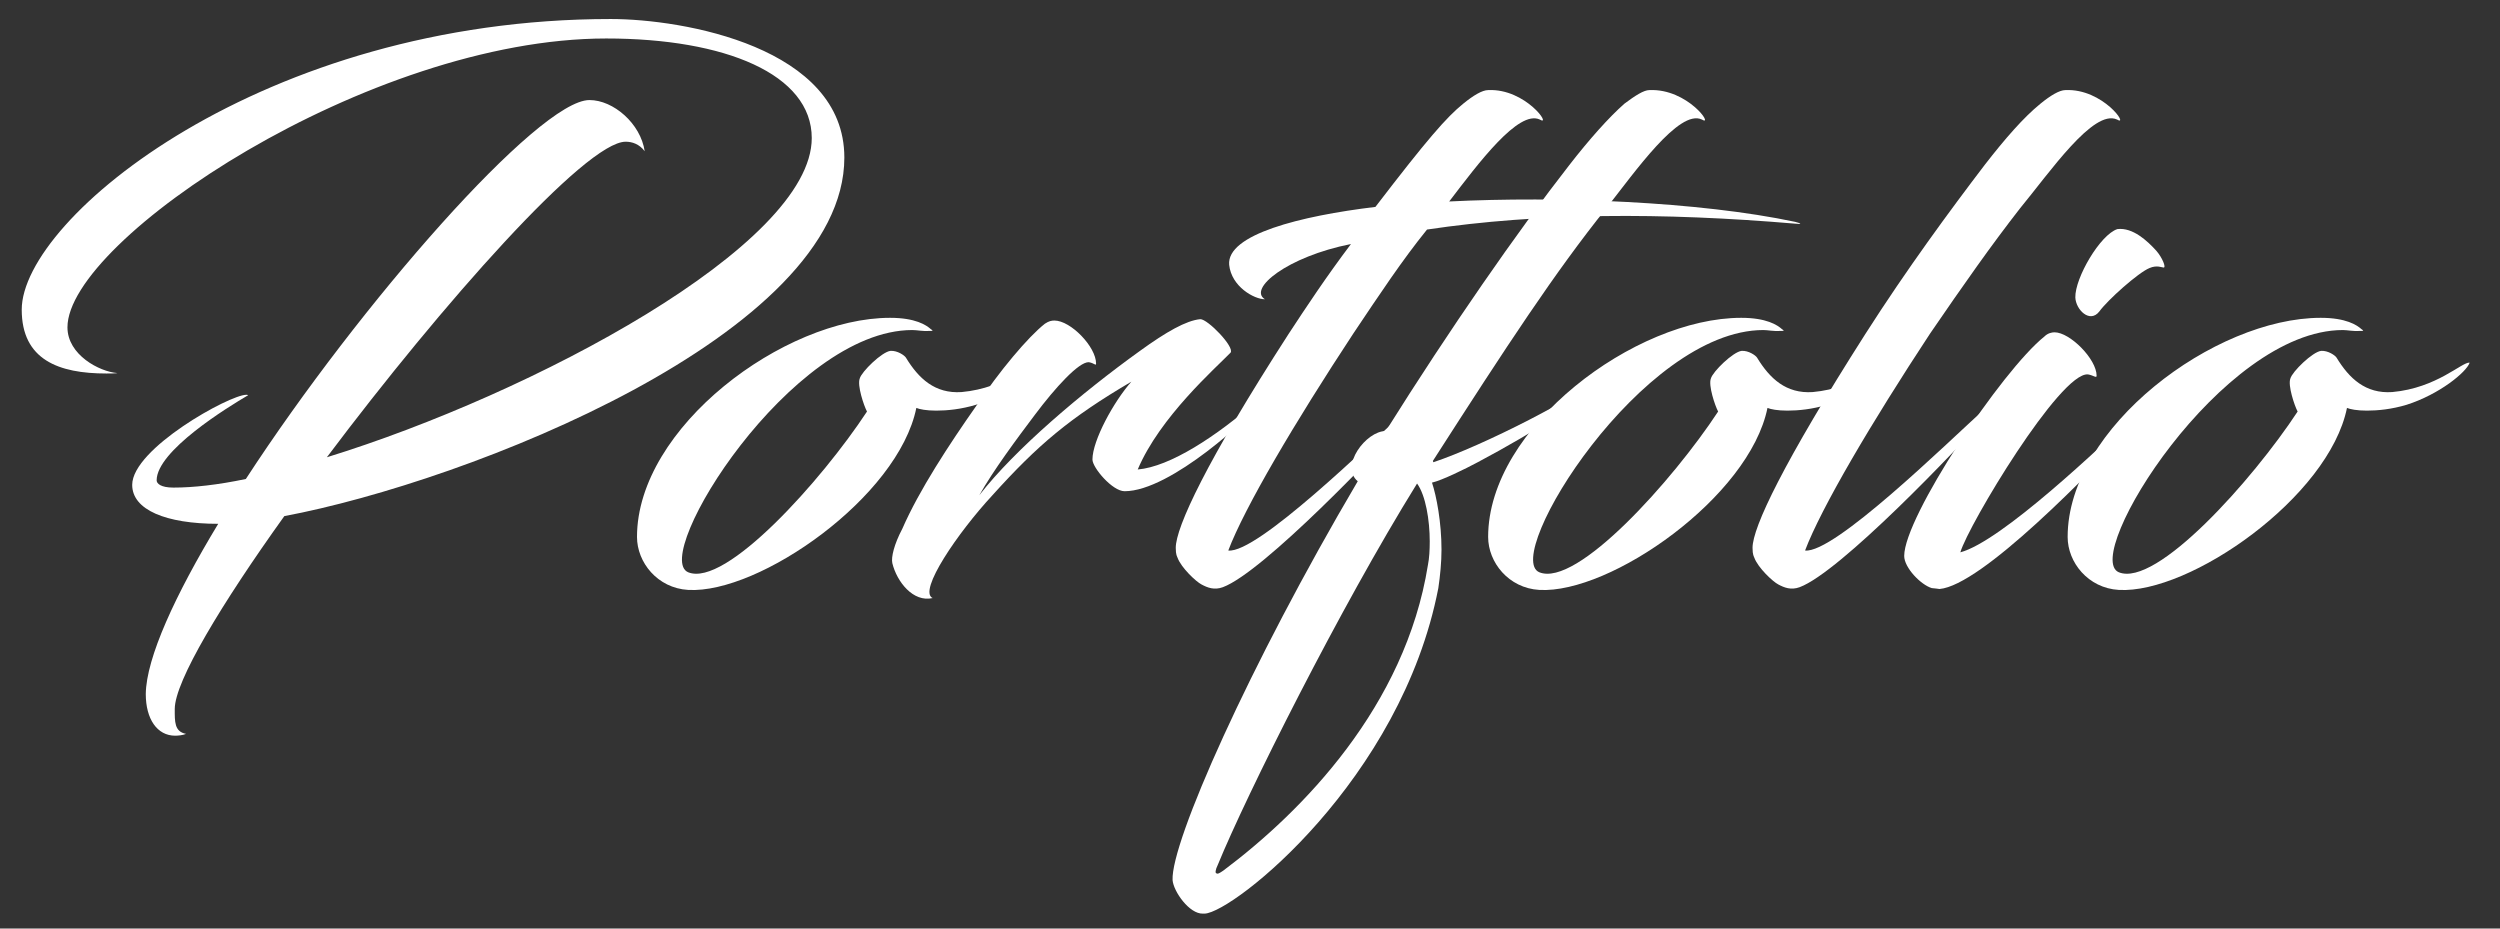 <?xml version="1.0" encoding="utf-8"?>
<!-- Generator: Adobe Illustrator 27.0.0, SVG Export Plug-In . SVG Version: 6.00 Build 0)  -->
<svg version="1.1" id="Layer_1" xmlns="http://www.w3.org/2000/svg" xmlns:xlink="http://www.w3.org/1999/xlink" x="0px" y="0px"
	 viewBox="0 0 552.2 205.1" style="enable-background:new 0 0 552.2 205.1;" xml:space="preserve">
<rect x="0" y="0" width="552.2" height="205.1" fill="#333333" stroke="none"/>
<style type="text/css">
	.st0{fill:#FFFFFF;}
</style>
<g>
	<path class="st0" d="M48.2,115.7c-11.6,0-19-3.1-19-8.6c0-8,21.5-19.9,25.2-19.9c0.1,0,0.3,0,0.4,0.1c-4.6,2.7-20.2,12.3-20.2,18.8
		c0,0.7,0.9,1.6,3.7,1.6c4.4,0,9.8-0.6,16-1.9c25.2-38.7,64.7-83.7,75.9-83.7c5.3,0,11.3,5.2,12.2,11.3c-1.2-1.6-2.8-2.1-4.2-2.1
		c-8.8,0-40.6,35.9-66,69.7C117.6,87,179.3,54.2,179.3,30.5c0-14.1-19.1-22-45.4-22c-52.4,0-119,44.5-119,63.8
		c0,6.1,7.1,9.8,11,10.1c0,0,0,0.1-2.4,0.1c-10.5,0-18.7-3-18.7-14.1c0-20.2,53.4-64.2,130.1-64.2c16,0,51.6,6.2,51.6,30.6
		c0,39-83.2,71.6-123.7,79.2c-13.9,19.4-24.2,36.5-24.2,42.6c0,2.8-0.1,5,2.5,5.5c-0.7,0.3-1.8,0.4-2.4,0.4c-4,0-6.5-3.7-6.5-9.2
		C32.3,145.3,38.7,131.4,48.2,115.7z"/>
	<path class="st0" d="M201.5,72.9c-26.8,0-57.8,50-49.5,53.5c8.3,3.4,29.5-20.3,39.5-35.5c-0.7-1.3-2.2-5.8-1.6-7.3
		c0.4-1.5,4.9-5.9,6.8-6.1c1.5-0.1,3.1,1,3.4,1.5c2.8,4.6,6.4,8,12.3,7.6c9.9-0.9,15.4-6.7,17.1-6.5c-0.7,2.1-6.7,7-13.9,9.3
		c-3.3,1-6.4,1.3-8.8,1.3c-2.2,0-3.7-0.3-4.4-0.6c-4,19.7-34.7,41.1-50.4,40.2c-6.8-0.4-11.3-6.1-11.3-11.7
		c0-24.2,32.5-48.4,55.9-48.4c5.6,0,8,1.6,9,2.5c0.7,0.4,0.3,0.4-0.3,0.4C203.8,73.2,202.6,72.9,201.5,72.9z"/>
	<path class="st0" d="M230.8,71.5c0.9-0.6,1.5-0.7,2.1-0.7c3.6,0,9.2,5.8,9.2,9.5c0,0.6-0.4-0.1-1.6-0.3c-2.2-0.1-7.4,5.6-11.9,11.6
		c-4,5.3-9.2,12.3-12.3,17.8c7.9-10.2,22.7-22.7,35.5-31.9c5.8-4.2,10.2-6.7,13.3-7c1.6-0.1,7.7,6.2,6.7,7.4
		c-3.3,3.4-15.6,14.2-20.5,25.8c7.1-0.6,17.4-7.3,26.6-15.4c0.1-0.1,1-0.3,1.2,0c-2.7,3.6-20.5,20.2-30.7,20.2c-2.7,0-7.1-5.2-7.1-7
		c0-4.2,4.7-12.8,8.6-17.2c-13.6,8-20.6,13.9-30.7,25.1c-7.6,8.2-16.5,21.2-13.2,22.7c-4.3,1-7.9-3.6-8.9-7.7
		c-0.3-1.3,0.4-4.2,2.2-7.6c3.7-8.5,10.4-18.7,16.3-27.1C220.7,82,227.1,74.4,230.8,71.5z"/>
	<path class="st0" d="M323.2,22.9c2.2-1.8,4.2-3,5.5-3c8.3-0.4,14.2,8.2,11.4,6.5c-4.7-2.2-13.5,9.6-20,18.1
		c23.9-1.2,55.2,0,76.4,4.5c1.2,0.3,1.8,0.6,0,0.4c-29.4-2.5-56.5-2.4-81.3,1.3c-5.5,6.8-10.4,14.2-16.3,23
		c-12.9,19.6-24,38.4-27.6,47.9c6.4,0.7,31-23.4,39.8-31.4c0.9-0.7,1.5,0.4,1,0.9c-7.3,8.3-33.1,35.3-42,38.6
		c-1.9,0.7-3.4,0.1-4.7-0.6c-1.2-0.6-4.5-3.7-5.3-5.9c-0.1-0.3-0.4-0.6-0.4-2.2c0-4.5,6.7-19,24.9-47.2c4-6.1,8.3-12.6,13.8-19.9
		c-14.1,2.8-22.8,9.9-19,12.2c-2.4,0-7.4-2.8-7.9-7.6c-0.6-6.7,15.7-10.8,32.3-12.8C315.3,30.7,319.5,25.9,323.2,22.9z"/>
	<path class="st0" d="M358.8,22.9c2.4-1.8,4.3-3,5.5-3c8.5-0.4,14.4,8.2,11.6,6.5c-5-2.4-14.8,11.6-21.1,19.6
		c-11.3,14.1-21.8,30.1-38.3,55.8l0.1,0.3c10.8-3.6,32.2-14.4,39.6-20.6c0.1-0.3,0.3-0.4,0.6-0.4c0.4,0,0.7,0.4,0.7,0.7
		c0,0.1,0,0.3,0,0.3c-4.6,4.5-18.8,13.5-31.1,20c-2.8,1.5-7.9,4-10.1,4.5c1,3,2.1,8.8,2.1,14.8c0,2.8-0.3,5.8-0.7,8.5
		c-8.2,42.3-45.2,71.6-51.6,71.9h-0.4c-3,0.1-6.5-4.9-6.7-7.4c-0.4-8.3,16.8-47.2,40.9-88.1c-4-3.3,1.8-11.1,6.2-11.1
		c14.1-22.5,29.1-44.1,40.5-58.7C351.1,30.7,355.4,25.9,358.8,22.9z M270.2,192.3c17.5-13.1,40.2-36.3,45.2-67.5
		c0.3-1.5,0.4-3.3,0.4-5.2c0-4.7-0.9-10.2-2.8-12.8C296,134.2,275.3,175.6,269,191c-0.6,1.2-0.6,1.9-0.3,1.9
		C269,193.1,269.3,192.9,270.2,192.3z"/>
	<path class="st0" d="M389.5,72.9c-26.8,0-57.8,50-49.5,53.5c8.3,3.4,29.5-20.3,39.5-35.5c-0.7-1.3-2.2-5.8-1.6-7.3
		c0.4-1.5,4.9-5.9,6.8-6.1c1.5-0.1,3.1,1,3.4,1.5c2.8,4.6,6.4,8,12.3,7.6c9.9-0.9,15.4-6.7,17.1-6.5c-0.7,2.1-6.7,7-13.9,9.3
		c-3.3,1-6.4,1.3-8.8,1.3c-2.2,0-3.7-0.3-4.4-0.6c-4,19.7-34.7,41.1-50.4,40.2c-6.8-0.4-11.3-6.1-11.3-11.7
		c0-24.2,32.5-48.4,55.9-48.4c5.6,0,8,1.6,9,2.5c0.7,0.4,0.3,0.4-0.3,0.4C391.7,73.2,390.5,72.9,389.5,72.9z"/>
	<path class="st0" d="M438.4,36.4c4.5-5.8,8.6-10.5,12.3-13.5c2.2-1.8,4.2-3,5.5-3c8.3-0.4,14.2,8.2,11.4,6.5
		c-5.2-2.4-14.8,11.6-21.4,19.6c-6.4,8.2-12.5,16.9-19.9,27.7c-12.9,19.6-24,38.4-27.6,47.9c6.4,0.7,31-23.4,39.8-31.4
		c0.9-0.7,1.5,0.4,1,0.9c-7.3,8.3-33.1,35.3-42,38.6c-1.9,0.7-3.4,0.1-4.7-0.6c-1.2-0.6-4.5-3.7-5.3-5.9c-0.1-0.3-0.4-0.6-0.4-2.2
		c0-4.5,6.8-18.8,24.9-47.2C421.2,59.4,430.7,46.5,438.4,36.4z"/>
	<path class="st0" d="M426.7,129.9c-2.4-0.7-6.1-4.5-6.1-7.1c0-8.6,21.5-40.9,31-48.5c0.7-0.7,1.6-0.9,2.2-0.9
		c3.4,0,9.3,5.9,9.3,9.6c0,0.6-0.7-0.1-1.9-0.3c-6.1-0.6-26.4,33.2-28.2,39.3c9-2.4,30.7-23,39.8-31.7c1-0.7,1.8,0.4,1.3,0.9
		c-12.9,13.9-36.5,38.1-45.7,38.9C427.9,130,427.5,130,426.7,129.9z M476.3,55.4c1.3,1.5,2.2,3.7,1.6,3.7c-0.3,0-1.5-0.6-3.1,0.1
		c-2.5,1-9.3,7.1-11.1,9.6c-2.1,2.7-5.2-0.4-5.3-3.1c-0.1-4.3,5.5-13.9,9.3-15.1C471.1,50.2,474.3,53.2,476.3,55.4z"/>
	<path class="st0" d="M517.5,72.9c-26.8,0-57.8,50-49.5,53.5c8.3,3.4,29.5-20.3,39.5-35.5c-0.7-1.3-2.2-5.8-1.6-7.3
		c0.4-1.5,4.9-5.9,6.8-6.1c1.5-0.1,3.1,1,3.4,1.5c2.8,4.6,6.4,8,12.3,7.6c9.9-0.9,15.4-6.7,17.1-6.5c-0.7,2.1-6.7,7-13.9,9.3
		c-3.3,1-6.4,1.3-8.8,1.3c-2.2,0-3.7-0.3-4.4-0.6c-4,19.7-34.7,41.1-50.4,40.2c-6.8-0.4-11.3-6.1-11.3-11.7
		c0-24.2,32.5-48.4,55.9-48.4c5.6,0,8,1.6,9,2.5c0.7,0.4,0.3,0.4-0.3,0.4C519.7,73.2,518.5,72.9,517.5,72.9z"/>
</g>
</svg>
